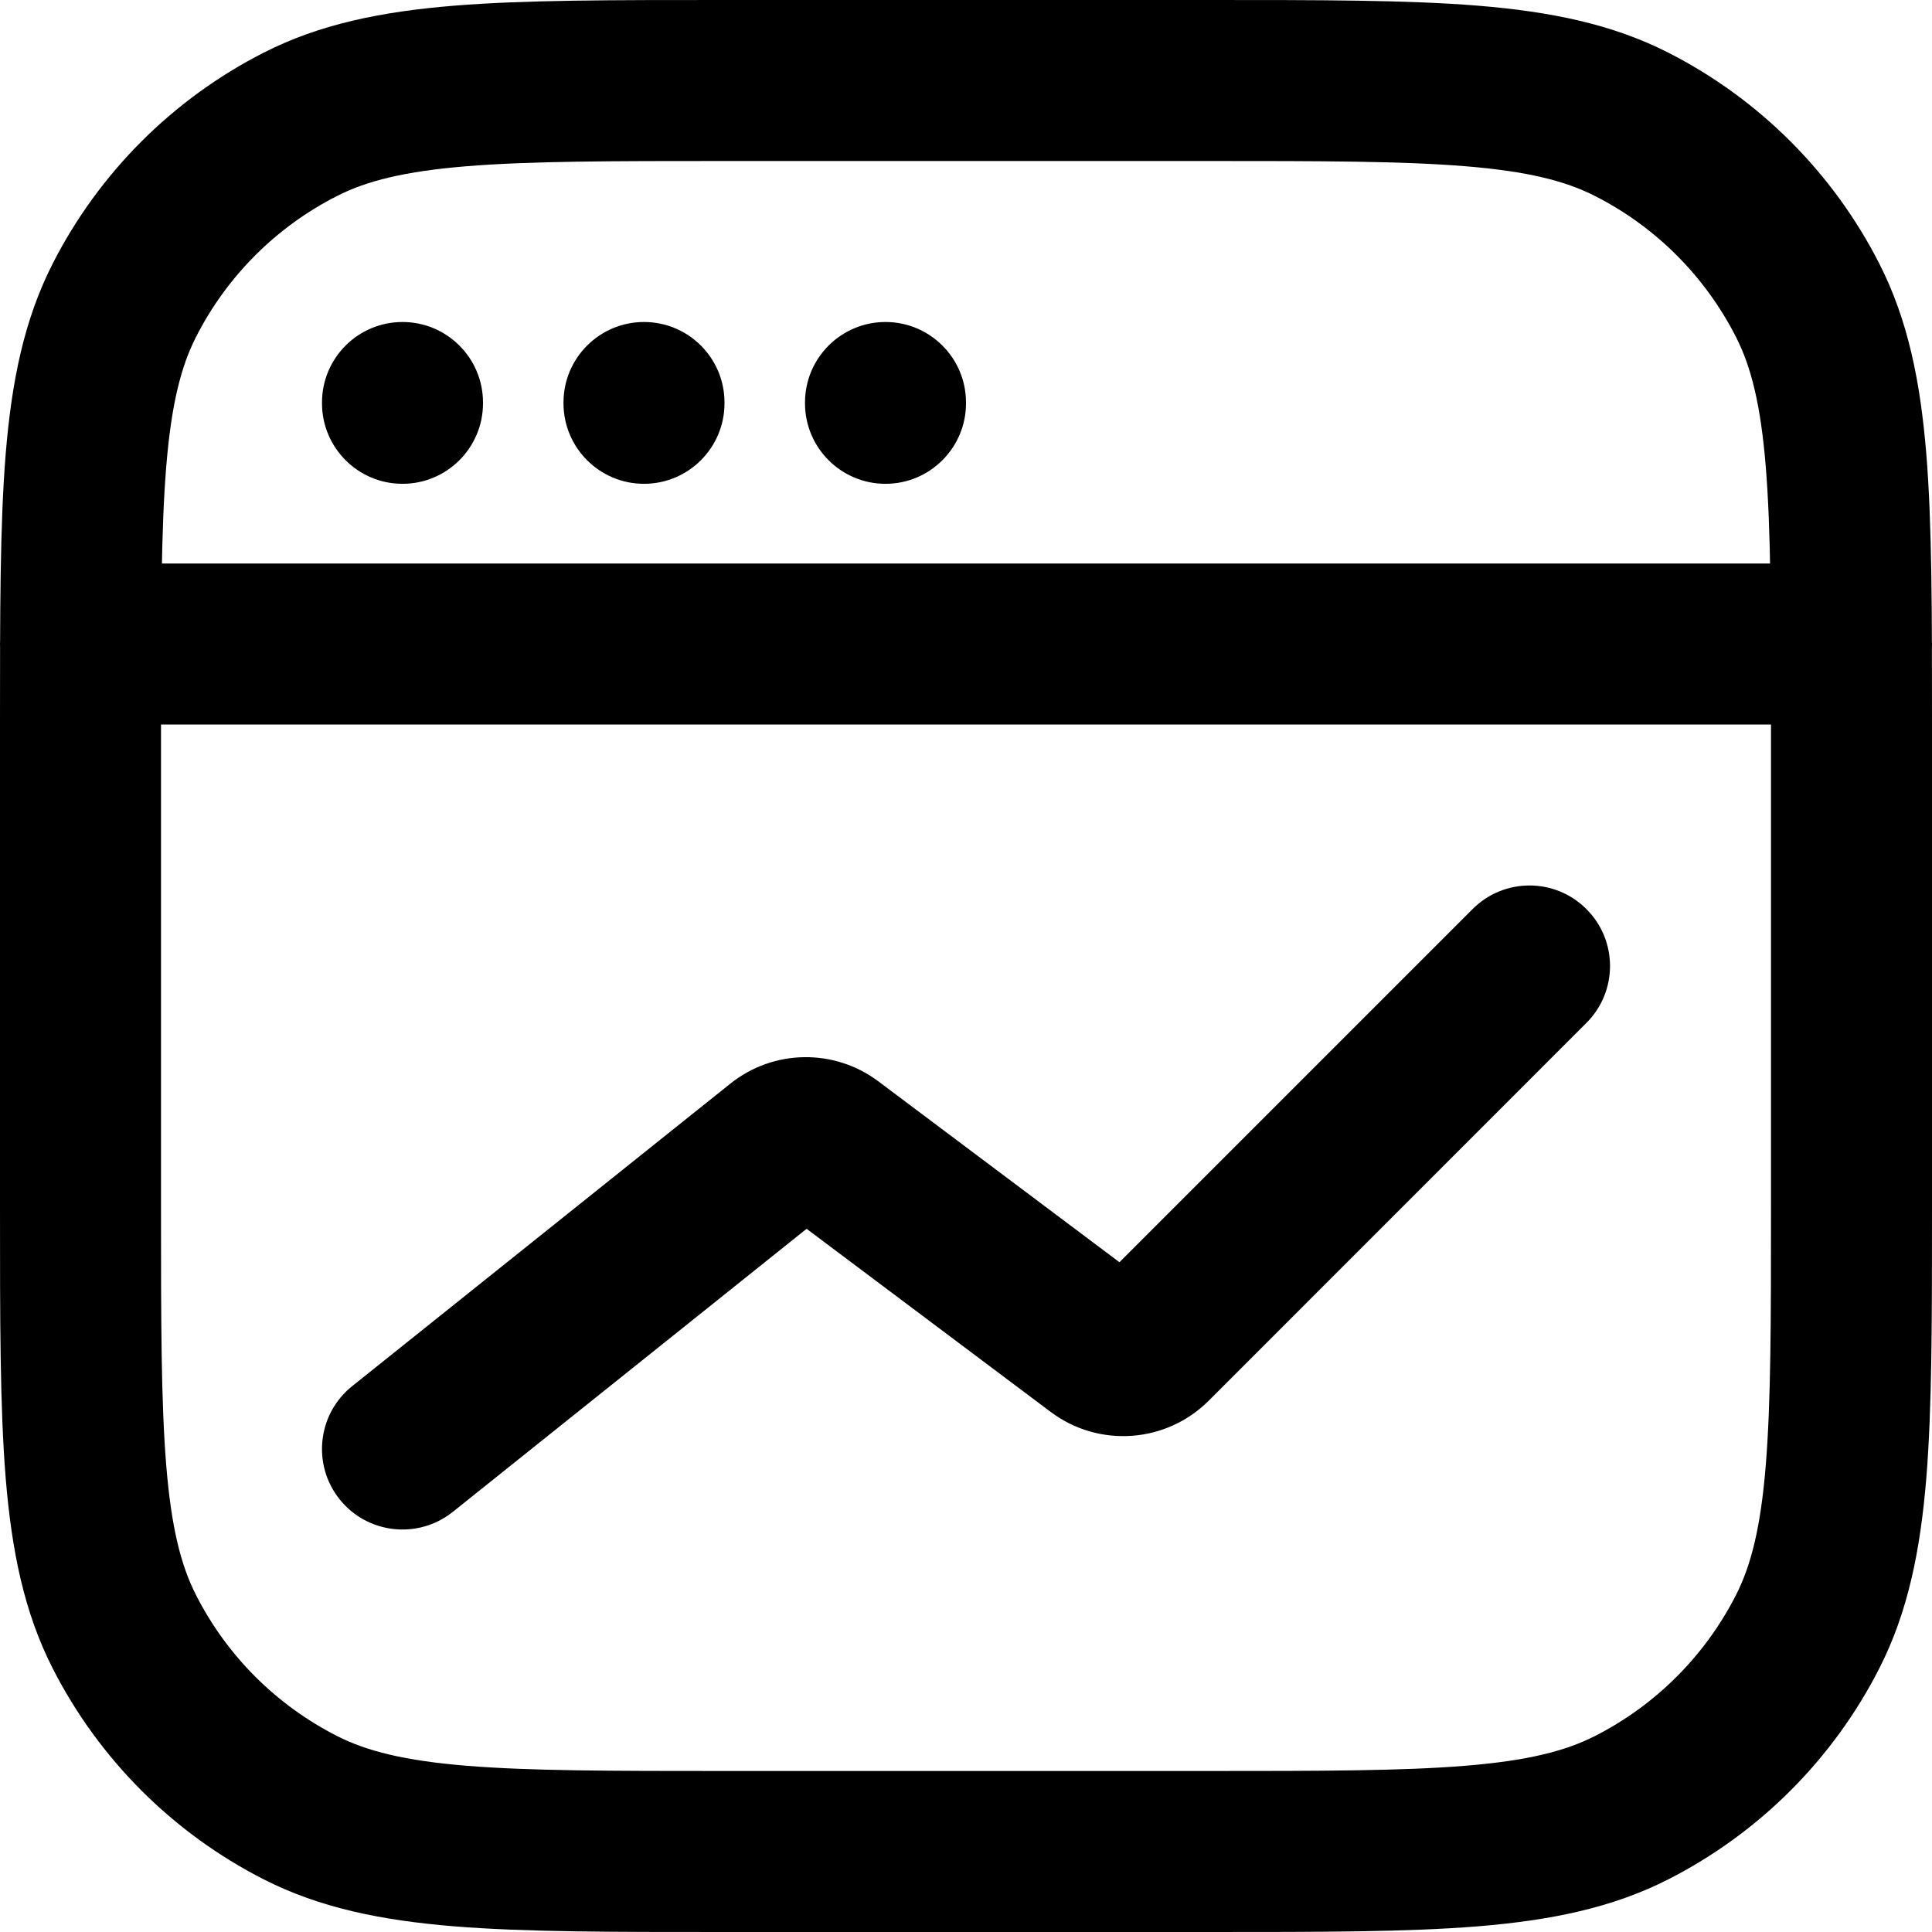 <svg viewBox="0 0 24 24" fill="none" xmlns="http://www.w3.org/2000/svg">
<path d="M1 7C0.448 7 0 7.448 0 8C0 8.552 0.448 9 1 9V7ZM23 9C23.552 9 24 8.552 24 8C24 7.448 23.552 7 23 7V9ZM6 5C6 4.448 5.552 4 5 4C4.448 4 4 4.448 4 5H6ZM4 5.01C4 5.562 4.448 6.01 5 6.01C5.552 6.01 6 5.562 6 5.01H4ZM9 5C9 4.448 8.552 4 8 4C7.448 4 7 4.448 7 5H9ZM7 5.01C7 5.562 7.448 6.01 8 6.01C8.552 6.01 9 5.562 9 5.01H7ZM12 5C12 4.448 11.552 4 11 4C10.448 4 10 4.448 10 5H12ZM10 5.01C10 5.562 10.448 6.01 11 6.01C11.552 6.01 12 5.562 12 5.01H10ZM3.73 22.455L4.184 21.564H4.184L3.73 22.455ZM1.545 20.27L2.436 19.816H2.436L1.545 20.27ZM22.455 20.27L21.564 19.816V19.816L22.455 20.27ZM20.27 22.455L19.816 21.564H19.816L20.27 22.455ZM20.27 1.545L19.816 2.436V2.436L20.27 1.545ZM22.455 3.73L21.564 4.184V4.184L22.455 3.73ZM3.73 1.545L4.184 2.436L3.73 1.545ZM1.545 3.73L2.436 4.184L1.545 3.73ZM4.375 17.219C3.944 17.564 3.874 18.193 4.219 18.625C4.564 19.056 5.193 19.126 5.625 18.781L4.375 17.219ZM9.698 14.242L9.073 13.461L9.698 14.242ZM10.31 14.232L9.71 15.032V15.032L10.31 14.232ZM13.653 16.74L14.253 15.94L13.653 16.74ZM14.307 16.693L13.6 15.986L13.6 15.986L14.307 16.693ZM19.707 12.707C20.098 12.317 20.098 11.683 19.707 11.293C19.317 10.902 18.683 10.902 18.293 11.293L19.707 12.707ZM1 9H23V7H1V9ZM4 5V5.01H6V5H4ZM7 5V5.01H9V5H7ZM10 5V5.01H12V5H10ZM9 2H15V0H9V2ZM22 9V15H24V9H22ZM15 22H9V24H15V22ZM2 15V9H0V15H2ZM9 22C7.583 22 6.581 21.999 5.797 21.935C5.026 21.872 4.554 21.753 4.184 21.564L3.276 23.346C3.975 23.702 4.739 23.855 5.635 23.929C6.519 24.001 7.616 24 9 24V22ZM0 15C0 16.384 -0.001 17.482 0.071 18.365C0.145 19.261 0.298 20.025 0.654 20.724L2.436 19.816C2.247 19.446 2.128 18.974 2.065 18.203C2.001 17.419 2 16.417 2 15H0ZM4.184 21.564C3.431 21.18 2.819 20.569 2.436 19.816L0.654 20.724C1.229 21.853 2.147 22.771 3.276 23.346L4.184 21.564ZM22 15C22 16.417 21.999 17.419 21.935 18.203C21.872 18.974 21.753 19.446 21.564 19.816L23.346 20.724C23.702 20.025 23.855 19.261 23.929 18.365C24.001 17.482 24 16.384 24 15H22ZM15 24C16.384 24 17.482 24.001 18.365 23.929C19.261 23.855 20.025 23.702 20.724 23.346L19.816 21.564C19.446 21.753 18.974 21.872 18.203 21.935C17.419 21.999 16.417 22 15 22V24ZM21.564 19.816C21.18 20.569 20.569 21.18 19.816 21.564L20.724 23.346C21.853 22.771 22.771 21.853 23.346 20.724L21.564 19.816ZM15 2C16.417 2 17.419 2.001 18.203 2.065C18.974 2.128 19.446 2.247 19.816 2.436L20.724 0.654C20.025 0.298 19.261 0.145 18.365 0.071C17.482 -0.001 16.384 0 15 0V2ZM24 9C24 7.616 24.001 6.519 23.929 5.635C23.855 4.739 23.702 3.975 23.346 3.276L21.564 4.184C21.753 4.554 21.872 5.026 21.935 5.797C21.999 6.581 22 7.583 22 9H24ZM19.816 2.436C20.569 2.819 21.18 3.431 21.564 4.184L23.346 3.276C22.771 2.147 21.853 1.229 20.724 0.654L19.816 2.436ZM9 0C7.616 0 6.519 -0.001 5.635 0.071C4.739 0.145 3.975 0.298 3.276 0.654L4.184 2.436C4.554 2.247 5.026 2.128 5.797 2.065C6.581 2.001 7.583 2 9 2V0ZM2 9C2 7.583 2.001 6.581 2.065 5.797C2.128 5.026 2.247 4.554 2.436 4.184L0.654 3.276C0.298 3.975 0.145 4.739 0.071 5.635C-0.001 6.519 0 7.616 0 9H2ZM3.276 0.654C2.147 1.229 1.229 2.147 0.654 3.276L2.436 4.184C2.819 3.431 3.431 2.819 4.184 2.436L3.276 0.654ZM5.625 18.781L10.322 15.023L9.073 13.461L4.375 17.219L5.625 18.781ZM9.71 15.032L13.053 17.54L14.253 15.94L10.91 13.432L9.71 15.032ZM15.014 17.401L19.707 12.707L18.293 11.293L13.6 15.986L15.014 17.401ZM13.053 17.54C13.65 17.988 14.486 17.928 15.014 17.401L13.6 15.986C13.775 15.81 14.054 15.79 14.253 15.94L13.053 17.54ZM10.322 15.023C10.144 15.165 9.892 15.169 9.71 15.032L10.91 13.432C10.363 13.022 9.607 13.034 9.073 13.461L10.322 15.023Z" fill="currentColor"/>
</svg>
